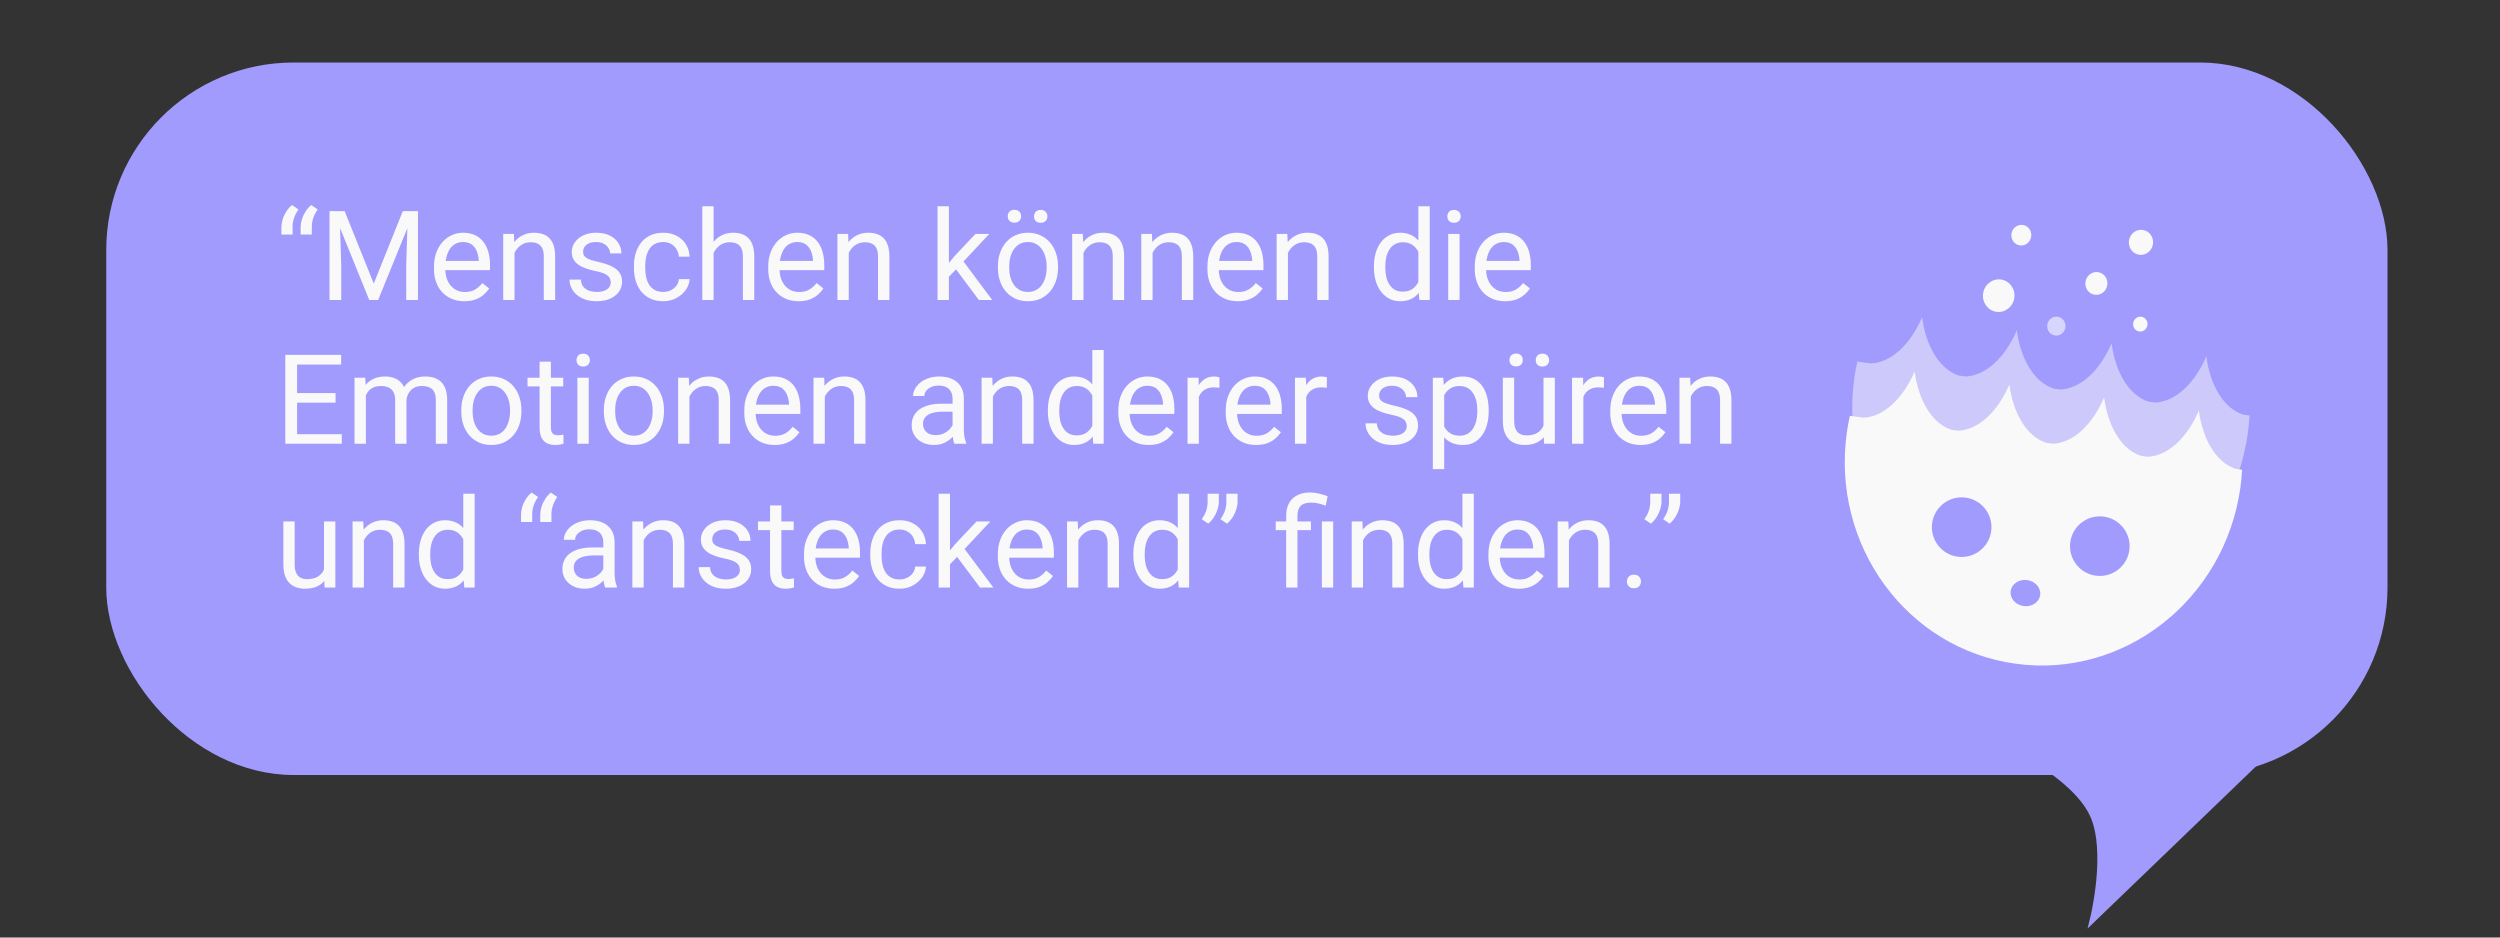 <svg width="400" height="150" viewBox="0 0 400 150" fill="none" xmlns="http://www.w3.org/2000/svg">
<rect x="0" y="0" width="400" height="150" fill="#333333" stroke="none"/>
<rect x="17" y="10" width="365" height="114" rx="30" fill="#A29BFE"/>
<path d="M45.025 37.522V36.34C45.025 35.943 45.09 35.529 45.221 35.1C45.357 34.663 45.553 34.247 45.807 33.85C46.06 33.446 46.367 33.098 46.725 32.805L47.75 33.518C47.45 33.947 47.219 34.39 47.057 34.846C46.894 35.295 46.812 35.783 46.812 36.31V37.522H45.025ZM48.102 37.522V36.34C48.102 35.943 48.167 35.529 48.297 35.1C48.434 34.663 48.629 34.247 48.883 33.85C49.137 33.446 49.443 33.098 49.801 32.805L50.826 33.518C50.527 33.947 50.296 34.39 50.133 34.846C49.97 35.295 49.889 35.783 49.889 36.31V37.522H48.102ZM53.316 33.781H55.143L59.801 45.373L64.449 33.781H66.285L60.504 48H59.078L53.316 33.781ZM52.721 33.781H54.332L54.596 42.453V48H52.721V33.781ZM65.26 33.781H66.871V48H64.996V42.453L65.26 33.781ZM74.293 48.195C73.557 48.195 72.89 48.072 72.291 47.824C71.699 47.57 71.188 47.215 70.758 46.76C70.335 46.304 70.009 45.764 69.781 45.139C69.553 44.514 69.439 43.83 69.439 43.088V42.678C69.439 41.818 69.566 41.053 69.82 40.383C70.074 39.706 70.419 39.133 70.856 38.664C71.292 38.195 71.787 37.84 72.34 37.6C72.893 37.359 73.466 37.238 74.059 37.238C74.814 37.238 75.465 37.368 76.012 37.629C76.565 37.889 77.018 38.254 77.369 38.723C77.721 39.185 77.981 39.732 78.15 40.363C78.32 40.988 78.404 41.672 78.404 42.414V43.225H70.514V41.75H76.598V41.613C76.572 41.145 76.474 40.689 76.305 40.246C76.142 39.803 75.882 39.439 75.523 39.152C75.165 38.866 74.677 38.723 74.059 38.723C73.648 38.723 73.271 38.81 72.926 38.986C72.581 39.156 72.284 39.41 72.037 39.748C71.79 40.087 71.598 40.5 71.461 40.988C71.324 41.477 71.256 42.04 71.256 42.678V43.088C71.256 43.589 71.324 44.061 71.461 44.504C71.604 44.94 71.809 45.324 72.076 45.656C72.35 45.988 72.678 46.249 73.062 46.438C73.453 46.626 73.896 46.721 74.391 46.721C75.029 46.721 75.569 46.59 76.012 46.33C76.454 46.07 76.842 45.721 77.174 45.285L78.268 46.154C78.04 46.499 77.75 46.828 77.398 47.141C77.047 47.453 76.614 47.707 76.1 47.902C75.592 48.098 74.99 48.195 74.293 48.195ZM82.32 39.69V48H80.514V37.434H82.223L82.32 39.69ZM81.891 42.316L81.139 42.287C81.145 41.565 81.253 40.897 81.461 40.285C81.669 39.667 81.962 39.13 82.34 38.674C82.717 38.218 83.167 37.867 83.688 37.619C84.215 37.365 84.797 37.238 85.436 37.238C85.956 37.238 86.425 37.31 86.842 37.453C87.258 37.59 87.613 37.811 87.906 38.117C88.206 38.423 88.434 38.82 88.59 39.309C88.746 39.79 88.824 40.38 88.824 41.076V48H87.008V41.057C87.008 40.503 86.926 40.06 86.764 39.728C86.601 39.39 86.363 39.146 86.051 38.996C85.738 38.84 85.354 38.762 84.898 38.762C84.449 38.762 84.039 38.856 83.668 39.045C83.303 39.234 82.988 39.494 82.721 39.826C82.46 40.158 82.255 40.539 82.106 40.969C81.962 41.392 81.891 41.841 81.891 42.316ZM97.721 45.197C97.721 44.937 97.662 44.696 97.545 44.475C97.434 44.247 97.203 44.042 96.852 43.859C96.507 43.671 95.986 43.508 95.289 43.371C94.703 43.247 94.172 43.101 93.697 42.932C93.228 42.762 92.828 42.557 92.496 42.316C92.171 42.075 91.92 41.792 91.744 41.467C91.568 41.141 91.481 40.76 91.481 40.324C91.481 39.908 91.572 39.514 91.754 39.143C91.943 38.772 92.206 38.443 92.545 38.156C92.89 37.87 93.303 37.645 93.785 37.482C94.267 37.32 94.804 37.238 95.397 37.238C96.243 37.238 96.966 37.388 97.564 37.688C98.163 37.987 98.622 38.387 98.941 38.889C99.26 39.383 99.42 39.934 99.42 40.539H97.613C97.613 40.246 97.525 39.963 97.35 39.69C97.18 39.41 96.93 39.178 96.598 38.996C96.272 38.814 95.872 38.723 95.397 38.723C94.895 38.723 94.488 38.801 94.176 38.957C93.87 39.107 93.645 39.299 93.502 39.533C93.365 39.768 93.297 40.015 93.297 40.275C93.297 40.471 93.329 40.647 93.394 40.803C93.466 40.953 93.59 41.092 93.766 41.223C93.941 41.346 94.189 41.464 94.508 41.574C94.827 41.685 95.234 41.796 95.728 41.906C96.594 42.102 97.307 42.336 97.867 42.609C98.427 42.883 98.844 43.218 99.117 43.615C99.391 44.012 99.527 44.494 99.527 45.06C99.527 45.523 99.43 45.946 99.234 46.33C99.046 46.714 98.769 47.046 98.404 47.326C98.046 47.6 97.617 47.815 97.115 47.971C96.62 48.12 96.064 48.195 95.445 48.195C94.514 48.195 93.727 48.029 93.082 47.697C92.438 47.365 91.949 46.935 91.617 46.408C91.285 45.881 91.119 45.324 91.119 44.738H92.936C92.962 45.233 93.105 45.627 93.365 45.92C93.626 46.206 93.945 46.411 94.322 46.535C94.7 46.652 95.074 46.711 95.445 46.711C95.94 46.711 96.353 46.646 96.686 46.516C97.024 46.385 97.281 46.206 97.457 45.978C97.633 45.751 97.721 45.49 97.721 45.197ZM106.129 46.711C106.559 46.711 106.956 46.623 107.32 46.447C107.685 46.272 107.984 46.031 108.219 45.725C108.453 45.412 108.587 45.057 108.619 44.66H110.338C110.305 45.285 110.094 45.868 109.703 46.408C109.319 46.942 108.814 47.375 108.189 47.707C107.564 48.033 106.878 48.195 106.129 48.195C105.335 48.195 104.641 48.055 104.049 47.775C103.463 47.495 102.975 47.111 102.584 46.623C102.2 46.135 101.91 45.575 101.715 44.943C101.526 44.305 101.432 43.632 101.432 42.922V42.512C101.432 41.802 101.526 41.132 101.715 40.5C101.91 39.862 102.2 39.299 102.584 38.81C102.975 38.322 103.463 37.938 104.049 37.658C104.641 37.378 105.335 37.238 106.129 37.238C106.956 37.238 107.678 37.408 108.297 37.746C108.915 38.078 109.4 38.534 109.752 39.113C110.11 39.686 110.305 40.337 110.338 41.066H108.619C108.587 40.63 108.463 40.236 108.248 39.885C108.04 39.533 107.753 39.253 107.389 39.045C107.031 38.83 106.611 38.723 106.129 38.723C105.576 38.723 105.11 38.833 104.732 39.055C104.361 39.27 104.065 39.562 103.844 39.934C103.629 40.298 103.473 40.705 103.375 41.154C103.284 41.597 103.238 42.05 103.238 42.512V42.922C103.238 43.384 103.284 43.84 103.375 44.289C103.466 44.738 103.619 45.145 103.834 45.51C104.055 45.874 104.352 46.167 104.723 46.389C105.1 46.603 105.569 46.711 106.129 46.711ZM114.176 33V48H112.369V33H114.176ZM113.746 42.316L112.994 42.287C113.001 41.565 113.108 40.897 113.316 40.285C113.525 39.667 113.818 39.13 114.195 38.674C114.573 38.218 115.022 37.867 115.543 37.619C116.07 37.365 116.653 37.238 117.291 37.238C117.812 37.238 118.281 37.31 118.697 37.453C119.114 37.59 119.469 37.811 119.762 38.117C120.061 38.423 120.289 38.82 120.445 39.309C120.602 39.79 120.68 40.38 120.68 41.076V48H118.863V41.057C118.863 40.503 118.782 40.06 118.619 39.728C118.456 39.39 118.219 39.146 117.906 38.996C117.594 38.84 117.21 38.762 116.754 38.762C116.305 38.762 115.895 38.856 115.523 39.045C115.159 39.234 114.843 39.494 114.576 39.826C114.316 40.158 114.111 40.539 113.961 40.969C113.818 41.392 113.746 41.841 113.746 42.316ZM127.77 48.195C127.034 48.195 126.367 48.072 125.768 47.824C125.175 47.57 124.664 47.215 124.234 46.76C123.811 46.304 123.486 45.764 123.258 45.139C123.03 44.514 122.916 43.83 122.916 43.088V42.678C122.916 41.818 123.043 41.053 123.297 40.383C123.551 39.706 123.896 39.133 124.332 38.664C124.768 38.195 125.263 37.84 125.816 37.6C126.37 37.359 126.943 37.238 127.535 37.238C128.29 37.238 128.941 37.368 129.488 37.629C130.042 37.889 130.494 38.254 130.846 38.723C131.197 39.185 131.458 39.732 131.627 40.363C131.796 40.988 131.881 41.672 131.881 42.414V43.225H123.99V41.75H130.074V41.613C130.048 41.145 129.951 40.689 129.781 40.246C129.618 39.803 129.358 39.439 129 39.152C128.642 38.866 128.154 38.723 127.535 38.723C127.125 38.723 126.747 38.81 126.402 38.986C126.057 39.156 125.761 39.41 125.514 39.748C125.266 40.087 125.074 40.5 124.938 40.988C124.801 41.477 124.732 42.04 124.732 42.678V43.088C124.732 43.589 124.801 44.061 124.938 44.504C125.081 44.94 125.286 45.324 125.553 45.656C125.826 45.988 126.155 46.249 126.539 46.438C126.93 46.626 127.372 46.721 127.867 46.721C128.505 46.721 129.046 46.59 129.488 46.33C129.931 46.07 130.318 45.721 130.65 45.285L131.744 46.154C131.516 46.499 131.227 46.828 130.875 47.141C130.523 47.453 130.09 47.707 129.576 47.902C129.068 48.098 128.466 48.195 127.77 48.195ZM135.797 39.69V48H133.99V37.434H135.699L135.797 39.69ZM135.367 42.316L134.615 42.287C134.622 41.565 134.729 40.897 134.938 40.285C135.146 39.667 135.439 39.13 135.816 38.674C136.194 38.218 136.643 37.867 137.164 37.619C137.691 37.365 138.274 37.238 138.912 37.238C139.433 37.238 139.902 37.31 140.318 37.453C140.735 37.59 141.09 37.811 141.383 38.117C141.682 38.423 141.91 38.82 142.066 39.309C142.223 39.79 142.301 40.38 142.301 41.076V48H140.484V41.057C140.484 40.503 140.403 40.06 140.24 39.728C140.077 39.39 139.84 39.146 139.527 38.996C139.215 38.84 138.831 38.762 138.375 38.762C137.926 38.762 137.516 38.856 137.145 39.045C136.78 39.234 136.464 39.494 136.197 39.826C135.937 40.158 135.732 40.539 135.582 40.969C135.439 41.392 135.367 41.841 135.367 42.316ZM151.822 33V48H150.006V33H151.822ZM158.277 37.434L153.668 42.365L151.09 45.041L150.943 43.117L152.789 40.91L156.07 37.434H158.277ZM156.627 48L152.857 42.961L153.795 41.35L158.756 48H156.627ZM159.664 42.834V42.609C159.664 41.848 159.775 41.141 159.996 40.49C160.217 39.833 160.536 39.263 160.953 38.781C161.37 38.293 161.874 37.915 162.467 37.648C163.059 37.375 163.723 37.238 164.459 37.238C165.201 37.238 165.868 37.375 166.461 37.648C167.06 37.915 167.568 38.293 167.984 38.781C168.408 39.263 168.73 39.833 168.951 40.49C169.173 41.141 169.283 41.848 169.283 42.609V42.834C169.283 43.596 169.173 44.302 168.951 44.953C168.73 45.604 168.408 46.174 167.984 46.662C167.568 47.144 167.063 47.522 166.471 47.795C165.885 48.062 165.221 48.195 164.479 48.195C163.736 48.195 163.069 48.062 162.477 47.795C161.884 47.522 161.376 47.144 160.953 46.662C160.536 46.174 160.217 45.604 159.996 44.953C159.775 44.302 159.664 43.596 159.664 42.834ZM161.471 42.609V42.834C161.471 43.361 161.533 43.859 161.656 44.328C161.78 44.79 161.965 45.2 162.213 45.559C162.467 45.917 162.783 46.2 163.16 46.408C163.538 46.61 163.977 46.711 164.479 46.711C164.973 46.711 165.406 46.61 165.777 46.408C166.155 46.2 166.467 45.917 166.715 45.559C166.962 45.2 167.148 44.79 167.271 44.328C167.402 43.859 167.467 43.361 167.467 42.834V42.609C167.467 42.089 167.402 41.597 167.271 41.135C167.148 40.666 166.959 40.253 166.705 39.895C166.458 39.53 166.145 39.243 165.768 39.035C165.396 38.827 164.96 38.723 164.459 38.723C163.964 38.723 163.528 38.827 163.15 39.035C162.779 39.243 162.467 39.53 162.213 39.895C161.965 40.253 161.78 40.666 161.656 41.135C161.533 41.597 161.471 42.089 161.471 42.609ZM161.236 34.611C161.236 34.318 161.327 34.071 161.51 33.869C161.692 33.667 161.956 33.566 162.301 33.566C162.652 33.566 162.919 33.667 163.102 33.869C163.284 34.071 163.375 34.318 163.375 34.611C163.375 34.891 163.284 35.132 163.102 35.334C162.919 35.529 162.652 35.627 162.301 35.627C161.956 35.627 161.692 35.529 161.51 35.334C161.327 35.132 161.236 34.891 161.236 34.611ZM165.445 34.631C165.445 34.338 165.533 34.09 165.709 33.889C165.891 33.687 166.158 33.586 166.51 33.586C166.855 33.586 167.118 33.687 167.301 33.889C167.49 34.09 167.584 34.338 167.584 34.631C167.584 34.911 167.49 35.152 167.301 35.353C167.118 35.549 166.855 35.647 166.51 35.647C166.158 35.647 165.891 35.549 165.709 35.353C165.533 35.152 165.445 34.911 165.445 34.631ZM173.355 39.69V48H171.549V37.434H173.258L173.355 39.69ZM172.926 42.316L172.174 42.287C172.18 41.565 172.288 40.897 172.496 40.285C172.704 39.667 172.997 39.13 173.375 38.674C173.753 38.218 174.202 37.867 174.723 37.619C175.25 37.365 175.833 37.238 176.471 37.238C176.992 37.238 177.46 37.31 177.877 37.453C178.294 37.59 178.648 37.811 178.941 38.117C179.241 38.423 179.469 38.82 179.625 39.309C179.781 39.79 179.859 40.38 179.859 41.076V48H178.043V41.057C178.043 40.503 177.962 40.06 177.799 39.728C177.636 39.39 177.398 39.146 177.086 38.996C176.773 38.84 176.389 38.762 175.934 38.762C175.484 38.762 175.074 38.856 174.703 39.045C174.339 39.234 174.023 39.494 173.756 39.826C173.495 40.158 173.29 40.539 173.141 40.969C172.997 41.392 172.926 41.841 172.926 42.316ZM184.41 39.69V48H182.604V37.434H184.312L184.41 39.69ZM183.98 42.316L183.229 42.287C183.235 41.565 183.342 40.897 183.551 40.285C183.759 39.667 184.052 39.13 184.43 38.674C184.807 38.218 185.257 37.867 185.777 37.619C186.305 37.365 186.887 37.238 187.525 37.238C188.046 37.238 188.515 37.31 188.932 37.453C189.348 37.59 189.703 37.811 189.996 38.117C190.296 38.423 190.523 38.82 190.68 39.309C190.836 39.79 190.914 40.38 190.914 41.076V48H189.098V41.057C189.098 40.503 189.016 40.06 188.854 39.728C188.691 39.39 188.453 39.146 188.141 38.996C187.828 38.84 187.444 38.762 186.988 38.762C186.539 38.762 186.129 38.856 185.758 39.045C185.393 39.234 185.077 39.494 184.811 39.826C184.55 40.158 184.345 40.539 184.195 40.969C184.052 41.392 183.98 41.841 183.98 42.316ZM198.043 48.195C197.307 48.195 196.64 48.072 196.041 47.824C195.449 47.57 194.938 47.215 194.508 46.76C194.085 46.304 193.759 45.764 193.531 45.139C193.303 44.514 193.189 43.83 193.189 43.088V42.678C193.189 41.818 193.316 41.053 193.57 40.383C193.824 39.706 194.169 39.133 194.605 38.664C195.042 38.195 195.536 37.84 196.09 37.6C196.643 37.359 197.216 37.238 197.809 37.238C198.564 37.238 199.215 37.368 199.762 37.629C200.315 37.889 200.768 38.254 201.119 38.723C201.471 39.185 201.731 39.732 201.9 40.363C202.07 40.988 202.154 41.672 202.154 42.414V43.225H194.264V41.75H200.348V41.613C200.322 41.145 200.224 40.689 200.055 40.246C199.892 39.803 199.632 39.439 199.273 39.152C198.915 38.866 198.427 38.723 197.809 38.723C197.398 38.723 197.021 38.81 196.676 38.986C196.331 39.156 196.035 39.41 195.787 39.748C195.54 40.087 195.348 40.5 195.211 40.988C195.074 41.477 195.006 42.04 195.006 42.678V43.088C195.006 43.589 195.074 44.061 195.211 44.504C195.354 44.94 195.559 45.324 195.826 45.656C196.1 45.988 196.428 46.249 196.812 46.438C197.203 46.626 197.646 46.721 198.141 46.721C198.779 46.721 199.319 46.59 199.762 46.33C200.204 46.07 200.592 45.721 200.924 45.285L202.018 46.154C201.79 46.499 201.5 46.828 201.148 47.141C200.797 47.453 200.364 47.707 199.85 47.902C199.342 48.098 198.74 48.195 198.043 48.195ZM206.07 39.69V48H204.264V37.434H205.973L206.07 39.69ZM205.641 42.316L204.889 42.287C204.895 41.565 205.003 40.897 205.211 40.285C205.419 39.667 205.712 39.13 206.09 38.674C206.467 38.218 206.917 37.867 207.438 37.619C207.965 37.365 208.548 37.238 209.186 37.238C209.706 37.238 210.175 37.31 210.592 37.453C211.008 37.59 211.363 37.811 211.656 38.117C211.956 38.423 212.184 38.82 212.34 39.309C212.496 39.79 212.574 40.38 212.574 41.076V48H210.758V41.057C210.758 40.503 210.676 40.06 210.514 39.728C210.351 39.39 210.113 39.146 209.801 38.996C209.488 38.84 209.104 38.762 208.648 38.762C208.199 38.762 207.789 38.856 207.418 39.045C207.053 39.234 206.738 39.494 206.471 39.826C206.21 40.158 206.005 40.539 205.855 40.969C205.712 41.392 205.641 41.841 205.641 42.316ZM226.939 45.949V33H228.756V48H227.096L226.939 45.949ZM219.83 42.834V42.629C219.83 41.822 219.928 41.089 220.123 40.432C220.325 39.768 220.608 39.198 220.973 38.723C221.344 38.247 221.783 37.883 222.291 37.629C222.805 37.368 223.378 37.238 224.01 37.238C224.674 37.238 225.253 37.355 225.748 37.59C226.249 37.818 226.673 38.153 227.018 38.596C227.369 39.032 227.646 39.559 227.848 40.178C228.049 40.796 228.189 41.496 228.268 42.277V43.176C228.196 43.95 228.056 44.647 227.848 45.266C227.646 45.884 227.369 46.411 227.018 46.848C226.673 47.284 226.249 47.619 225.748 47.853C225.247 48.081 224.661 48.195 223.99 48.195C223.372 48.195 222.805 48.062 222.291 47.795C221.783 47.528 221.344 47.154 220.973 46.672C220.608 46.19 220.325 45.624 220.123 44.973C219.928 44.315 219.83 43.602 219.83 42.834ZM221.646 42.629V42.834C221.646 43.361 221.699 43.856 221.803 44.318C221.913 44.781 222.083 45.188 222.311 45.539C222.538 45.891 222.828 46.167 223.18 46.369C223.531 46.565 223.951 46.662 224.439 46.662C225.038 46.662 225.53 46.535 225.914 46.281C226.305 46.027 226.617 45.692 226.852 45.275C227.086 44.859 227.268 44.406 227.398 43.918V41.565C227.32 41.206 227.206 40.861 227.057 40.529C226.913 40.191 226.725 39.891 226.49 39.631C226.262 39.364 225.979 39.152 225.641 38.996C225.309 38.84 224.915 38.762 224.459 38.762C223.964 38.762 223.538 38.866 223.18 39.074C222.828 39.276 222.538 39.556 222.311 39.914C222.083 40.266 221.913 40.676 221.803 41.145C221.699 41.607 221.646 42.102 221.646 42.629ZM233.531 37.434V48H231.715V37.434H233.531ZM231.578 34.631C231.578 34.338 231.666 34.09 231.842 33.889C232.024 33.687 232.291 33.586 232.643 33.586C232.988 33.586 233.251 33.687 233.434 33.889C233.622 34.09 233.717 34.338 233.717 34.631C233.717 34.911 233.622 35.152 233.434 35.353C233.251 35.549 232.988 35.647 232.643 35.647C232.291 35.647 232.024 35.549 231.842 35.353C231.666 35.152 231.578 34.911 231.578 34.631ZM240.816 48.195C240.081 48.195 239.413 48.072 238.814 47.824C238.222 47.57 237.711 47.215 237.281 46.76C236.858 46.304 236.533 45.764 236.305 45.139C236.077 44.514 235.963 43.83 235.963 43.088V42.678C235.963 41.818 236.09 41.053 236.344 40.383C236.598 39.706 236.943 39.133 237.379 38.664C237.815 38.195 238.31 37.84 238.863 37.6C239.417 37.359 239.99 37.238 240.582 37.238C241.337 37.238 241.988 37.368 242.535 37.629C243.089 37.889 243.541 38.254 243.893 38.723C244.244 39.185 244.505 39.732 244.674 40.363C244.843 40.988 244.928 41.672 244.928 42.414V43.225H237.037V41.75H243.121V41.613C243.095 41.145 242.997 40.689 242.828 40.246C242.665 39.803 242.405 39.439 242.047 39.152C241.689 38.866 241.201 38.723 240.582 38.723C240.172 38.723 239.794 38.81 239.449 38.986C239.104 39.156 238.808 39.41 238.561 39.748C238.313 40.087 238.121 40.5 237.984 40.988C237.848 41.477 237.779 42.04 237.779 42.678V43.088C237.779 43.589 237.848 44.061 237.984 44.504C238.128 44.94 238.333 45.324 238.6 45.656C238.873 45.988 239.202 46.249 239.586 46.438C239.977 46.626 240.419 46.721 240.914 46.721C241.552 46.721 242.092 46.59 242.535 46.33C242.978 46.07 243.365 45.721 243.697 45.285L244.791 46.154C244.563 46.499 244.273 46.828 243.922 47.141C243.57 47.453 243.137 47.707 242.623 47.902C242.115 48.098 241.513 48.195 240.816 48.195ZM54.684 69.467V71H47.154V69.467H54.684ZM47.535 56.781V71H45.65V56.781H47.535ZM53.688 62.895V64.428H47.154V62.895H53.688ZM54.586 56.781V58.324H47.154V56.781H54.586ZM58.541 62.533V71H56.725V60.434H58.443L58.541 62.533ZM58.17 65.316L57.33 65.287C57.337 64.564 57.431 63.897 57.613 63.285C57.796 62.667 58.066 62.13 58.424 61.674C58.782 61.218 59.228 60.867 59.762 60.619C60.296 60.365 60.914 60.238 61.617 60.238C62.112 60.238 62.568 60.31 62.984 60.453C63.401 60.59 63.762 60.808 64.068 61.107C64.374 61.407 64.612 61.791 64.781 62.26C64.951 62.728 65.035 63.295 65.035 63.959V71H63.228V64.047C63.228 63.493 63.134 63.051 62.945 62.719C62.763 62.387 62.503 62.146 62.164 61.996C61.825 61.84 61.428 61.762 60.973 61.762C60.439 61.762 59.993 61.856 59.635 62.045C59.277 62.234 58.99 62.494 58.775 62.826C58.56 63.158 58.404 63.539 58.307 63.969C58.215 64.392 58.17 64.841 58.17 65.316ZM65.016 64.32L63.805 64.691C63.811 64.112 63.906 63.555 64.088 63.022C64.277 62.488 64.547 62.012 64.898 61.596C65.257 61.179 65.696 60.85 66.217 60.609C66.738 60.362 67.333 60.238 68.004 60.238C68.57 60.238 69.072 60.313 69.508 60.463C69.951 60.613 70.322 60.844 70.621 61.156C70.927 61.462 71.158 61.856 71.314 62.338C71.471 62.82 71.549 63.393 71.549 64.057V71H69.732V64.037C69.732 63.445 69.638 62.986 69.449 62.66C69.267 62.328 69.007 62.097 68.668 61.967C68.336 61.83 67.939 61.762 67.477 61.762C67.079 61.762 66.728 61.83 66.422 61.967C66.116 62.103 65.859 62.292 65.65 62.533C65.442 62.768 65.283 63.038 65.172 63.344C65.068 63.65 65.016 63.975 65.016 64.32ZM73.805 65.834V65.609C73.805 64.848 73.915 64.141 74.137 63.49C74.358 62.833 74.677 62.263 75.094 61.781C75.51 61.293 76.015 60.915 76.607 60.648C77.2 60.375 77.864 60.238 78.6 60.238C79.342 60.238 80.009 60.375 80.602 60.648C81.201 60.915 81.708 61.293 82.125 61.781C82.548 62.263 82.87 62.833 83.092 63.49C83.313 64.141 83.424 64.848 83.424 65.609V65.834C83.424 66.596 83.313 67.302 83.092 67.953C82.87 68.604 82.548 69.174 82.125 69.662C81.708 70.144 81.204 70.522 80.611 70.795C80.025 71.062 79.361 71.195 78.619 71.195C77.877 71.195 77.21 71.062 76.617 70.795C76.025 70.522 75.517 70.144 75.094 69.662C74.677 69.174 74.358 68.604 74.137 67.953C73.915 67.302 73.805 66.596 73.805 65.834ZM75.611 65.609V65.834C75.611 66.361 75.673 66.859 75.797 67.328C75.921 67.79 76.106 68.201 76.353 68.559C76.607 68.917 76.923 69.2 77.301 69.408C77.678 69.61 78.118 69.711 78.619 69.711C79.114 69.711 79.547 69.61 79.918 69.408C80.296 69.2 80.608 68.917 80.856 68.559C81.103 68.201 81.288 67.79 81.412 67.328C81.542 66.859 81.607 66.361 81.607 65.834V65.609C81.607 65.088 81.542 64.597 81.412 64.135C81.288 63.666 81.1 63.253 80.846 62.895C80.598 62.53 80.286 62.243 79.908 62.035C79.537 61.827 79.101 61.723 78.6 61.723C78.105 61.723 77.669 61.827 77.291 62.035C76.92 62.243 76.607 62.53 76.353 62.895C76.106 63.253 75.921 63.666 75.797 64.135C75.673 64.597 75.611 65.088 75.611 65.609ZM90.113 60.434V61.82H84.4V60.434H90.113ZM86.334 57.865H88.141V68.383C88.141 68.741 88.196 69.011 88.307 69.193C88.417 69.376 88.561 69.496 88.736 69.555C88.912 69.613 89.101 69.643 89.303 69.643C89.453 69.643 89.609 69.63 89.772 69.603C89.941 69.571 90.068 69.545 90.152 69.525L90.162 71C90.019 71.046 89.83 71.088 89.596 71.127C89.368 71.172 89.091 71.195 88.766 71.195C88.323 71.195 87.916 71.107 87.545 70.932C87.174 70.756 86.878 70.463 86.656 70.053C86.441 69.636 86.334 69.076 86.334 68.373V57.865ZM94.195 60.434V71H92.379V60.434H94.195ZM92.242 57.631C92.242 57.338 92.33 57.09 92.506 56.889C92.688 56.687 92.955 56.586 93.307 56.586C93.652 56.586 93.915 56.687 94.098 56.889C94.287 57.09 94.381 57.338 94.381 57.631C94.381 57.911 94.287 58.152 94.098 58.353C93.915 58.549 93.652 58.647 93.307 58.647C92.955 58.647 92.688 58.549 92.506 58.353C92.33 58.152 92.242 57.911 92.242 57.631ZM96.617 65.834V65.609C96.617 64.848 96.728 64.141 96.949 63.49C97.171 62.833 97.49 62.263 97.906 61.781C98.323 61.293 98.828 60.915 99.42 60.648C100.012 60.375 100.676 60.238 101.412 60.238C102.154 60.238 102.822 60.375 103.414 60.648C104.013 60.915 104.521 61.293 104.938 61.781C105.361 62.263 105.683 62.833 105.904 63.49C106.126 64.141 106.236 64.848 106.236 65.609V65.834C106.236 66.596 106.126 67.302 105.904 67.953C105.683 68.604 105.361 69.174 104.938 69.662C104.521 70.144 104.016 70.522 103.424 70.795C102.838 71.062 102.174 71.195 101.432 71.195C100.689 71.195 100.022 71.062 99.43 70.795C98.837 70.522 98.329 70.144 97.906 69.662C97.49 69.174 97.171 68.604 96.949 67.953C96.728 67.302 96.617 66.596 96.617 65.834ZM98.424 65.609V65.834C98.424 66.361 98.486 66.859 98.609 67.328C98.733 67.79 98.919 68.201 99.166 68.559C99.42 68.917 99.736 69.2 100.113 69.408C100.491 69.61 100.93 69.711 101.432 69.711C101.926 69.711 102.359 69.61 102.73 69.408C103.108 69.2 103.421 68.917 103.668 68.559C103.915 68.201 104.101 67.79 104.225 67.328C104.355 66.859 104.42 66.361 104.42 65.834V65.609C104.42 65.088 104.355 64.597 104.225 64.135C104.101 63.666 103.912 63.253 103.658 62.895C103.411 62.53 103.098 62.243 102.721 62.035C102.35 61.827 101.913 61.723 101.412 61.723C100.917 61.723 100.481 61.827 100.104 62.035C99.732 62.243 99.42 62.53 99.166 62.895C98.919 63.253 98.733 63.666 98.609 64.135C98.486 64.597 98.424 65.088 98.424 65.609ZM110.309 62.69V71H108.502V60.434H110.211L110.309 62.69ZM109.879 65.316L109.127 65.287C109.133 64.564 109.241 63.897 109.449 63.285C109.658 62.667 109.951 62.13 110.328 61.674C110.706 61.218 111.155 60.867 111.676 60.619C112.203 60.365 112.786 60.238 113.424 60.238C113.945 60.238 114.413 60.31 114.83 60.453C115.247 60.59 115.602 60.811 115.895 61.117C116.194 61.423 116.422 61.82 116.578 62.309C116.734 62.79 116.812 63.38 116.812 64.076V71H114.996V64.057C114.996 63.503 114.915 63.06 114.752 62.728C114.589 62.39 114.352 62.146 114.039 61.996C113.727 61.84 113.342 61.762 112.887 61.762C112.438 61.762 112.027 61.856 111.656 62.045C111.292 62.234 110.976 62.494 110.709 62.826C110.449 63.158 110.243 63.539 110.094 63.969C109.951 64.392 109.879 64.841 109.879 65.316ZM123.941 71.195C123.206 71.195 122.538 71.072 121.939 70.824C121.347 70.57 120.836 70.216 120.406 69.76C119.983 69.304 119.658 68.764 119.43 68.139C119.202 67.514 119.088 66.83 119.088 66.088V65.678C119.088 64.818 119.215 64.053 119.469 63.383C119.723 62.706 120.068 62.133 120.504 61.664C120.94 61.195 121.435 60.84 121.988 60.6C122.542 60.359 123.115 60.238 123.707 60.238C124.462 60.238 125.113 60.368 125.66 60.629C126.214 60.889 126.666 61.254 127.018 61.723C127.369 62.185 127.63 62.732 127.799 63.363C127.968 63.988 128.053 64.672 128.053 65.414V66.225H120.162V64.75H126.246V64.613C126.22 64.144 126.122 63.689 125.953 63.246C125.79 62.803 125.53 62.439 125.172 62.152C124.814 61.866 124.326 61.723 123.707 61.723C123.297 61.723 122.919 61.81 122.574 61.986C122.229 62.156 121.933 62.41 121.686 62.748C121.438 63.087 121.246 63.5 121.109 63.988C120.973 64.477 120.904 65.04 120.904 65.678V66.088C120.904 66.589 120.973 67.061 121.109 67.504C121.253 67.94 121.458 68.324 121.725 68.656C121.998 68.988 122.327 69.249 122.711 69.438C123.102 69.626 123.544 69.721 124.039 69.721C124.677 69.721 125.217 69.591 125.66 69.33C126.103 69.07 126.49 68.721 126.822 68.285L127.916 69.154C127.688 69.499 127.398 69.828 127.047 70.141C126.695 70.453 126.262 70.707 125.748 70.902C125.24 71.098 124.638 71.195 123.941 71.195ZM131.969 62.69V71H130.162V60.434H131.871L131.969 62.69ZM131.539 65.316L130.787 65.287C130.794 64.564 130.901 63.897 131.109 63.285C131.318 62.667 131.611 62.13 131.988 61.674C132.366 61.218 132.815 60.867 133.336 60.619C133.863 60.365 134.446 60.238 135.084 60.238C135.605 60.238 136.074 60.31 136.49 60.453C136.907 60.59 137.262 60.811 137.555 61.117C137.854 61.423 138.082 61.82 138.238 62.309C138.395 62.79 138.473 63.38 138.473 64.076V71H136.656V64.057C136.656 63.503 136.575 63.06 136.412 62.728C136.249 62.39 136.012 62.146 135.699 61.996C135.387 61.84 135.003 61.762 134.547 61.762C134.098 61.762 133.688 61.856 133.316 62.045C132.952 62.234 132.636 62.494 132.369 62.826C132.109 63.158 131.904 63.539 131.754 63.969C131.611 64.392 131.539 64.841 131.539 65.316ZM152.408 69.193V63.754C152.408 63.337 152.324 62.976 152.154 62.67C151.992 62.357 151.744 62.117 151.412 61.947C151.08 61.778 150.67 61.693 150.182 61.693C149.726 61.693 149.326 61.772 148.98 61.928C148.642 62.084 148.375 62.289 148.18 62.543C147.991 62.797 147.896 63.07 147.896 63.363H146.09C146.09 62.986 146.188 62.611 146.383 62.24C146.578 61.869 146.858 61.534 147.223 61.234C147.594 60.928 148.036 60.688 148.551 60.512C149.072 60.329 149.651 60.238 150.289 60.238C151.057 60.238 151.734 60.368 152.32 60.629C152.913 60.889 153.375 61.283 153.707 61.81C154.046 62.331 154.215 62.986 154.215 63.773V68.695C154.215 69.047 154.244 69.421 154.303 69.818C154.368 70.216 154.462 70.557 154.586 70.844V71H152.701C152.61 70.792 152.538 70.515 152.486 70.17C152.434 69.818 152.408 69.493 152.408 69.193ZM152.721 64.594L152.74 65.863H150.914C150.4 65.863 149.941 65.906 149.537 65.99C149.133 66.068 148.795 66.189 148.521 66.352C148.248 66.514 148.04 66.719 147.896 66.967C147.753 67.208 147.682 67.491 147.682 67.816C147.682 68.148 147.757 68.451 147.906 68.725C148.056 68.998 148.281 69.216 148.58 69.379C148.886 69.535 149.26 69.613 149.703 69.613C150.257 69.613 150.745 69.496 151.168 69.262C151.591 69.027 151.926 68.741 152.174 68.402C152.428 68.064 152.564 67.735 152.584 67.416L153.355 68.285C153.31 68.559 153.186 68.861 152.984 69.193C152.783 69.525 152.512 69.844 152.174 70.15C151.842 70.45 151.445 70.701 150.982 70.902C150.527 71.098 150.012 71.195 149.439 71.195C148.723 71.195 148.095 71.055 147.555 70.775C147.021 70.495 146.604 70.121 146.305 69.652C146.012 69.177 145.865 68.647 145.865 68.061C145.865 67.494 145.976 66.996 146.197 66.566C146.419 66.13 146.738 65.769 147.154 65.482C147.571 65.189 148.072 64.968 148.658 64.818C149.244 64.669 149.898 64.594 150.621 64.594H152.721ZM158.863 62.69V71H157.057V60.434H158.766L158.863 62.69ZM158.434 65.316L157.682 65.287C157.688 64.564 157.796 63.897 158.004 63.285C158.212 62.667 158.505 62.13 158.883 61.674C159.26 61.218 159.71 60.867 160.23 60.619C160.758 60.365 161.34 60.238 161.979 60.238C162.499 60.238 162.968 60.31 163.385 60.453C163.801 60.59 164.156 60.811 164.449 61.117C164.749 61.423 164.977 61.82 165.133 62.309C165.289 62.79 165.367 63.38 165.367 64.076V71H163.551V64.057C163.551 63.503 163.469 63.06 163.307 62.728C163.144 62.39 162.906 62.146 162.594 61.996C162.281 61.84 161.897 61.762 161.441 61.762C160.992 61.762 160.582 61.856 160.211 62.045C159.846 62.234 159.531 62.494 159.264 62.826C159.003 63.158 158.798 63.539 158.648 63.969C158.505 64.392 158.434 64.841 158.434 65.316ZM174.771 68.949V56H176.588V71H174.928L174.771 68.949ZM167.662 65.834V65.629C167.662 64.822 167.76 64.089 167.955 63.432C168.157 62.768 168.44 62.198 168.805 61.723C169.176 61.247 169.615 60.883 170.123 60.629C170.637 60.368 171.21 60.238 171.842 60.238C172.506 60.238 173.085 60.355 173.58 60.59C174.081 60.818 174.505 61.153 174.85 61.596C175.201 62.032 175.478 62.559 175.68 63.178C175.882 63.796 176.021 64.496 176.1 65.277V66.176C176.028 66.951 175.888 67.647 175.68 68.266C175.478 68.884 175.201 69.412 174.85 69.848C174.505 70.284 174.081 70.619 173.58 70.853C173.079 71.081 172.493 71.195 171.822 71.195C171.204 71.195 170.637 71.062 170.123 70.795C169.615 70.528 169.176 70.154 168.805 69.672C168.44 69.19 168.157 68.624 167.955 67.973C167.76 67.315 167.662 66.602 167.662 65.834ZM169.479 65.629V65.834C169.479 66.361 169.531 66.856 169.635 67.318C169.745 67.781 169.915 68.188 170.143 68.539C170.37 68.891 170.66 69.167 171.012 69.369C171.363 69.564 171.783 69.662 172.271 69.662C172.87 69.662 173.362 69.535 173.746 69.281C174.137 69.027 174.449 68.692 174.684 68.275C174.918 67.859 175.1 67.406 175.23 66.918V64.564C175.152 64.206 175.038 63.861 174.889 63.529C174.745 63.191 174.557 62.891 174.322 62.631C174.094 62.364 173.811 62.152 173.473 61.996C173.141 61.84 172.747 61.762 172.291 61.762C171.796 61.762 171.37 61.866 171.012 62.074C170.66 62.276 170.37 62.556 170.143 62.914C169.915 63.266 169.745 63.676 169.635 64.144C169.531 64.607 169.479 65.102 169.479 65.629ZM183.785 71.195C183.049 71.195 182.382 71.072 181.783 70.824C181.191 70.57 180.68 70.216 180.25 69.76C179.827 69.304 179.501 68.764 179.273 68.139C179.046 67.514 178.932 66.83 178.932 66.088V65.678C178.932 64.818 179.059 64.053 179.312 63.383C179.566 62.706 179.911 62.133 180.348 61.664C180.784 61.195 181.279 60.84 181.832 60.6C182.385 60.359 182.958 60.238 183.551 60.238C184.306 60.238 184.957 60.368 185.504 60.629C186.057 60.889 186.51 61.254 186.861 61.723C187.213 62.185 187.473 62.732 187.643 63.363C187.812 63.988 187.896 64.672 187.896 65.414V66.225H180.006V64.75H186.09V64.613C186.064 64.144 185.966 63.689 185.797 63.246C185.634 62.803 185.374 62.439 185.016 62.152C184.658 61.866 184.169 61.723 183.551 61.723C183.141 61.723 182.763 61.81 182.418 61.986C182.073 62.156 181.777 62.41 181.529 62.748C181.282 63.087 181.09 63.5 180.953 63.988C180.816 64.477 180.748 65.04 180.748 65.678V66.088C180.748 66.589 180.816 67.061 180.953 67.504C181.096 67.94 181.301 68.324 181.568 68.656C181.842 68.988 182.171 69.249 182.555 69.438C182.945 69.626 183.388 69.721 183.883 69.721C184.521 69.721 185.061 69.591 185.504 69.33C185.947 69.07 186.334 68.721 186.666 68.285L187.76 69.154C187.532 69.499 187.242 69.828 186.891 70.141C186.539 70.453 186.106 70.707 185.592 70.902C185.084 71.098 184.482 71.195 183.785 71.195ZM191.812 62.094V71H190.006V60.434H191.764L191.812 62.094ZM195.113 60.375L195.104 62.055C194.954 62.022 194.811 62.003 194.674 61.996C194.544 61.983 194.394 61.977 194.225 61.977C193.808 61.977 193.44 62.042 193.121 62.172C192.802 62.302 192.532 62.484 192.311 62.719C192.089 62.953 191.913 63.233 191.783 63.559C191.66 63.878 191.578 64.229 191.539 64.613L191.031 64.906C191.031 64.268 191.093 63.669 191.217 63.109C191.347 62.55 191.546 62.055 191.812 61.625C192.079 61.189 192.418 60.85 192.828 60.609C193.245 60.362 193.74 60.238 194.312 60.238C194.443 60.238 194.592 60.255 194.762 60.287C194.931 60.313 195.048 60.342 195.113 60.375ZM200.973 71.195C200.237 71.195 199.57 71.072 198.971 70.824C198.378 70.57 197.867 70.216 197.438 69.76C197.014 69.304 196.689 68.764 196.461 68.139C196.233 67.514 196.119 66.83 196.119 66.088V65.678C196.119 64.818 196.246 64.053 196.5 63.383C196.754 62.706 197.099 62.133 197.535 61.664C197.971 61.195 198.466 60.84 199.02 60.6C199.573 60.359 200.146 60.238 200.738 60.238C201.493 60.238 202.145 60.368 202.691 60.629C203.245 60.889 203.697 61.254 204.049 61.723C204.4 62.185 204.661 62.732 204.83 63.363C204.999 63.988 205.084 64.672 205.084 65.414V66.225H197.193V64.75H203.277V64.613C203.251 64.144 203.154 63.689 202.984 63.246C202.822 62.803 202.561 62.439 202.203 62.152C201.845 61.866 201.357 61.723 200.738 61.723C200.328 61.723 199.951 61.81 199.605 61.986C199.26 62.156 198.964 62.41 198.717 62.748C198.469 63.087 198.277 63.5 198.141 63.988C198.004 64.477 197.936 65.04 197.936 65.678V66.088C197.936 66.589 198.004 67.061 198.141 67.504C198.284 67.94 198.489 68.324 198.756 68.656C199.029 68.988 199.358 69.249 199.742 69.438C200.133 69.626 200.576 69.721 201.07 69.721C201.708 69.721 202.249 69.591 202.691 69.33C203.134 69.07 203.521 68.721 203.854 68.285L204.947 69.154C204.719 69.499 204.43 69.828 204.078 70.141C203.727 70.453 203.294 70.707 202.779 70.902C202.271 71.098 201.669 71.195 200.973 71.195ZM209 62.094V71H207.193V60.434H208.951L209 62.094ZM212.301 60.375L212.291 62.055C212.141 62.022 211.998 62.003 211.861 61.996C211.731 61.983 211.581 61.977 211.412 61.977C210.995 61.977 210.628 62.042 210.309 62.172C209.99 62.302 209.719 62.484 209.498 62.719C209.277 62.953 209.101 63.233 208.971 63.559C208.847 63.878 208.766 64.229 208.727 64.613L208.219 64.906C208.219 64.268 208.281 63.669 208.404 63.109C208.535 62.55 208.733 62.055 209 61.625C209.267 61.189 209.605 60.85 210.016 60.609C210.432 60.362 210.927 60.238 211.5 60.238C211.63 60.238 211.78 60.255 211.949 60.287C212.118 60.313 212.236 60.342 212.301 60.375ZM225.084 68.197C225.084 67.937 225.025 67.696 224.908 67.475C224.798 67.247 224.566 67.042 224.215 66.859C223.87 66.671 223.349 66.508 222.652 66.371C222.066 66.247 221.536 66.101 221.061 65.932C220.592 65.762 220.191 65.557 219.859 65.316C219.534 65.076 219.283 64.792 219.107 64.467C218.932 64.141 218.844 63.76 218.844 63.324C218.844 62.908 218.935 62.514 219.117 62.143C219.306 61.772 219.57 61.443 219.908 61.156C220.253 60.87 220.667 60.645 221.148 60.482C221.63 60.32 222.167 60.238 222.76 60.238C223.606 60.238 224.329 60.388 224.928 60.688C225.527 60.987 225.986 61.387 226.305 61.889C226.624 62.383 226.783 62.934 226.783 63.539H224.977C224.977 63.246 224.889 62.963 224.713 62.69C224.544 62.41 224.293 62.178 223.961 61.996C223.635 61.814 223.235 61.723 222.76 61.723C222.258 61.723 221.852 61.801 221.539 61.957C221.233 62.107 221.008 62.299 220.865 62.533C220.729 62.768 220.66 63.015 220.66 63.275C220.66 63.471 220.693 63.647 220.758 63.803C220.829 63.953 220.953 64.092 221.129 64.223C221.305 64.346 221.552 64.463 221.871 64.574C222.19 64.685 222.597 64.796 223.092 64.906C223.958 65.102 224.671 65.336 225.23 65.609C225.79 65.883 226.207 66.218 226.48 66.615C226.754 67.012 226.891 67.494 226.891 68.061C226.891 68.523 226.793 68.946 226.598 69.33C226.409 69.714 226.132 70.046 225.768 70.326C225.41 70.6 224.98 70.814 224.479 70.971C223.984 71.12 223.427 71.195 222.809 71.195C221.878 71.195 221.09 71.029 220.445 70.697C219.801 70.365 219.312 69.936 218.98 69.408C218.648 68.881 218.482 68.324 218.482 67.738H220.299C220.325 68.233 220.468 68.627 220.729 68.92C220.989 69.206 221.308 69.412 221.686 69.535C222.063 69.652 222.438 69.711 222.809 69.711C223.303 69.711 223.717 69.646 224.049 69.516C224.387 69.385 224.645 69.206 224.82 68.978C224.996 68.751 225.084 68.49 225.084 68.197ZM231.07 62.465V75.062H229.254V60.434H230.914L231.07 62.465ZM238.189 65.629V65.834C238.189 66.602 238.098 67.315 237.916 67.973C237.734 68.624 237.467 69.19 237.115 69.672C236.77 70.154 236.344 70.528 235.836 70.795C235.328 71.062 234.745 71.195 234.088 71.195C233.417 71.195 232.825 71.085 232.311 70.863C231.796 70.642 231.36 70.32 231.002 69.897C230.644 69.473 230.357 68.966 230.143 68.373C229.934 67.781 229.791 67.113 229.713 66.371V65.277C229.791 64.496 229.938 63.796 230.152 63.178C230.367 62.559 230.65 62.032 231.002 61.596C231.36 61.153 231.793 60.818 232.301 60.59C232.809 60.355 233.395 60.238 234.059 60.238C234.723 60.238 235.312 60.368 235.826 60.629C236.34 60.883 236.773 61.247 237.125 61.723C237.477 62.198 237.74 62.768 237.916 63.432C238.098 64.089 238.189 64.822 238.189 65.629ZM236.373 65.834V65.629C236.373 65.102 236.318 64.607 236.207 64.144C236.096 63.676 235.924 63.266 235.689 62.914C235.462 62.556 235.169 62.276 234.811 62.074C234.452 61.866 234.026 61.762 233.531 61.762C233.076 61.762 232.678 61.84 232.34 61.996C232.008 62.152 231.725 62.364 231.49 62.631C231.256 62.891 231.064 63.191 230.914 63.529C230.771 63.861 230.663 64.206 230.592 64.564V67.094C230.722 67.549 230.904 67.979 231.139 68.383C231.373 68.78 231.686 69.102 232.076 69.35C232.467 69.591 232.958 69.711 233.551 69.711C234.039 69.711 234.459 69.61 234.811 69.408C235.169 69.2 235.462 68.917 235.689 68.559C235.924 68.201 236.096 67.79 236.207 67.328C236.318 66.859 236.373 66.361 236.373 65.834ZM246.959 68.559V60.434H248.775V71H247.047L246.959 68.559ZM247.301 66.332L248.053 66.312C248.053 67.016 247.978 67.667 247.828 68.266C247.685 68.858 247.451 69.372 247.125 69.809C246.799 70.245 246.373 70.587 245.846 70.834C245.318 71.075 244.677 71.195 243.922 71.195C243.408 71.195 242.936 71.12 242.506 70.971C242.083 70.821 241.718 70.59 241.412 70.277C241.106 69.965 240.868 69.558 240.699 69.057C240.536 68.555 240.455 67.953 240.455 67.25V60.434H242.262V67.269C242.262 67.745 242.314 68.139 242.418 68.451C242.529 68.757 242.675 69.001 242.857 69.184C243.046 69.359 243.255 69.483 243.482 69.555C243.717 69.626 243.958 69.662 244.205 69.662C244.973 69.662 245.582 69.516 246.031 69.223C246.48 68.923 246.803 68.523 246.998 68.022C247.2 67.514 247.301 66.951 247.301 66.332ZM241.51 57.611C241.51 57.318 241.601 57.071 241.783 56.869C241.965 56.667 242.229 56.566 242.574 56.566C242.926 56.566 243.193 56.667 243.375 56.869C243.557 57.071 243.648 57.318 243.648 57.611C243.648 57.891 243.557 58.132 243.375 58.334C243.193 58.529 242.926 58.627 242.574 58.627C242.229 58.627 241.965 58.529 241.783 58.334C241.601 58.132 241.51 57.891 241.51 57.611ZM245.719 57.631C245.719 57.338 245.807 57.09 245.982 56.889C246.165 56.687 246.432 56.586 246.783 56.586C247.128 56.586 247.392 56.687 247.574 56.889C247.763 57.09 247.857 57.338 247.857 57.631C247.857 57.911 247.763 58.152 247.574 58.353C247.392 58.549 247.128 58.647 246.783 58.647C246.432 58.647 246.165 58.549 245.982 58.353C245.807 58.152 245.719 57.911 245.719 57.631ZM253.336 62.094V71H251.529V60.434H253.287L253.336 62.094ZM256.637 60.375L256.627 62.055C256.477 62.022 256.334 62.003 256.197 61.996C256.067 61.983 255.917 61.977 255.748 61.977C255.331 61.977 254.964 62.042 254.645 62.172C254.326 62.302 254.055 62.484 253.834 62.719C253.613 62.953 253.437 63.233 253.307 63.559C253.183 63.878 253.102 64.229 253.062 64.613L252.555 64.906C252.555 64.268 252.617 63.669 252.74 63.109C252.87 62.55 253.069 62.055 253.336 61.625C253.603 61.189 253.941 60.85 254.352 60.609C254.768 60.362 255.263 60.238 255.836 60.238C255.966 60.238 256.116 60.255 256.285 60.287C256.454 60.313 256.572 60.342 256.637 60.375ZM262.496 71.195C261.76 71.195 261.093 71.072 260.494 70.824C259.902 70.57 259.391 70.216 258.961 69.76C258.538 69.304 258.212 68.764 257.984 68.139C257.757 67.514 257.643 66.83 257.643 66.088V65.678C257.643 64.818 257.77 64.053 258.023 63.383C258.277 62.706 258.622 62.133 259.059 61.664C259.495 61.195 259.99 60.84 260.543 60.6C261.096 60.359 261.669 60.238 262.262 60.238C263.017 60.238 263.668 60.368 264.215 60.629C264.768 60.889 265.221 61.254 265.572 61.723C265.924 62.185 266.184 62.732 266.354 63.363C266.523 63.988 266.607 64.672 266.607 65.414V66.225H258.717V64.75H264.801V64.613C264.775 64.144 264.677 63.689 264.508 63.246C264.345 62.803 264.085 62.439 263.727 62.152C263.368 61.866 262.88 61.723 262.262 61.723C261.852 61.723 261.474 61.81 261.129 61.986C260.784 62.156 260.488 62.41 260.24 62.748C259.993 63.087 259.801 63.5 259.664 63.988C259.527 64.477 259.459 65.04 259.459 65.678V66.088C259.459 66.589 259.527 67.061 259.664 67.504C259.807 67.94 260.012 68.324 260.279 68.656C260.553 68.988 260.882 69.249 261.266 69.438C261.656 69.626 262.099 69.721 262.594 69.721C263.232 69.721 263.772 69.591 264.215 69.33C264.658 69.07 265.045 68.721 265.377 68.285L266.471 69.154C266.243 69.499 265.953 69.828 265.602 70.141C265.25 70.453 264.817 70.707 264.303 70.902C263.795 71.098 263.193 71.195 262.496 71.195ZM270.523 62.69V71H268.717V60.434H270.426L270.523 62.69ZM270.094 65.316L269.342 65.287C269.348 64.564 269.456 63.897 269.664 63.285C269.872 62.667 270.165 62.13 270.543 61.674C270.921 61.218 271.37 60.867 271.891 60.619C272.418 60.365 273.001 60.238 273.639 60.238C274.16 60.238 274.628 60.31 275.045 60.453C275.462 60.59 275.816 60.811 276.109 61.117C276.409 61.423 276.637 61.82 276.793 62.309C276.949 62.79 277.027 63.38 277.027 64.076V71H275.211V64.057C275.211 63.503 275.13 63.06 274.967 62.728C274.804 62.39 274.566 62.146 274.254 61.996C273.941 61.84 273.557 61.762 273.102 61.762C272.652 61.762 272.242 61.856 271.871 62.045C271.507 62.234 271.191 62.494 270.924 62.826C270.663 63.158 270.458 63.539 270.309 63.969C270.165 64.392 270.094 64.841 270.094 65.316ZM51.842 91.559V83.434H53.658V94H51.93L51.842 91.559ZM52.184 89.332L52.935 89.312C52.935 90.016 52.861 90.667 52.711 91.266C52.568 91.858 52.333 92.372 52.008 92.809C51.682 93.245 51.256 93.587 50.728 93.834C50.201 94.075 49.56 94.195 48.805 94.195C48.29 94.195 47.818 94.12 47.389 93.971C46.965 93.821 46.601 93.59 46.295 93.277C45.989 92.965 45.751 92.558 45.582 92.057C45.419 91.555 45.338 90.953 45.338 90.25V83.434H47.145V90.269C47.145 90.745 47.197 91.139 47.301 91.451C47.411 91.757 47.558 92.001 47.74 92.184C47.929 92.359 48.137 92.483 48.365 92.555C48.6 92.626 48.84 92.662 49.088 92.662C49.856 92.662 50.465 92.516 50.914 92.223C51.363 91.923 51.685 91.523 51.881 91.022C52.083 90.514 52.184 89.951 52.184 89.332ZM58.219 85.689V94H56.412V83.434H58.121L58.219 85.689ZM57.789 88.316L57.037 88.287C57.044 87.564 57.151 86.897 57.359 86.285C57.568 85.667 57.861 85.13 58.238 84.674C58.616 84.218 59.065 83.867 59.586 83.619C60.113 83.365 60.696 83.238 61.334 83.238C61.855 83.238 62.324 83.31 62.74 83.453C63.157 83.59 63.512 83.811 63.805 84.117C64.104 84.423 64.332 84.82 64.488 85.309C64.644 85.79 64.723 86.38 64.723 87.076V94H62.906V87.057C62.906 86.503 62.825 86.061 62.662 85.728C62.499 85.39 62.262 85.146 61.949 84.996C61.637 84.84 61.253 84.762 60.797 84.762C60.348 84.762 59.938 84.856 59.566 85.045C59.202 85.234 58.886 85.494 58.619 85.826C58.359 86.158 58.154 86.539 58.004 86.969C57.861 87.392 57.789 87.841 57.789 88.316ZM74.127 91.949V79H75.943V94H74.283L74.127 91.949ZM67.018 88.834V88.629C67.018 87.822 67.115 87.089 67.311 86.432C67.512 85.768 67.796 85.198 68.16 84.723C68.531 84.247 68.971 83.883 69.478 83.629C69.993 83.368 70.566 83.238 71.197 83.238C71.861 83.238 72.441 83.356 72.936 83.59C73.437 83.818 73.86 84.153 74.205 84.596C74.557 85.032 74.833 85.559 75.035 86.178C75.237 86.796 75.377 87.496 75.455 88.277V89.176C75.383 89.951 75.243 90.647 75.035 91.266C74.833 91.884 74.557 92.412 74.205 92.848C73.86 93.284 73.437 93.619 72.936 93.853C72.434 94.081 71.848 94.195 71.178 94.195C70.559 94.195 69.993 94.062 69.478 93.795C68.971 93.528 68.531 93.154 68.16 92.672C67.796 92.19 67.512 91.624 67.311 90.973C67.115 90.315 67.018 89.602 67.018 88.834ZM68.834 88.629V88.834C68.834 89.361 68.886 89.856 68.99 90.318C69.101 90.781 69.27 91.188 69.498 91.539C69.726 91.891 70.016 92.167 70.367 92.369C70.719 92.564 71.139 92.662 71.627 92.662C72.226 92.662 72.717 92.535 73.102 92.281C73.492 92.027 73.805 91.692 74.039 91.275C74.273 90.859 74.456 90.406 74.586 89.918V87.564C74.508 87.206 74.394 86.861 74.244 86.529C74.101 86.191 73.912 85.891 73.678 85.631C73.45 85.364 73.167 85.152 72.828 84.996C72.496 84.84 72.102 84.762 71.647 84.762C71.152 84.762 70.725 84.866 70.367 85.074C70.016 85.276 69.726 85.556 69.498 85.914C69.27 86.266 69.101 86.676 68.99 87.144C68.886 87.607 68.834 88.102 68.834 88.629ZM83.365 83.522V82.34C83.365 81.943 83.43 81.529 83.561 81.1C83.697 80.663 83.893 80.247 84.147 79.85C84.4 79.446 84.706 79.098 85.064 78.805L86.09 79.518C85.79 79.947 85.559 80.39 85.397 80.846C85.234 81.295 85.152 81.783 85.152 82.311V83.522H83.365ZM86.441 83.522V82.34C86.441 81.943 86.507 81.529 86.637 81.1C86.773 80.663 86.969 80.247 87.223 79.85C87.477 79.446 87.783 79.098 88.141 78.805L89.166 79.518C88.867 79.947 88.635 80.39 88.473 80.846C88.31 81.295 88.228 81.783 88.228 82.311V83.522H86.441ZM96.529 92.193V86.754C96.529 86.337 96.445 85.976 96.275 85.67C96.113 85.357 95.865 85.117 95.533 84.947C95.201 84.778 94.791 84.693 94.303 84.693C93.847 84.693 93.447 84.772 93.102 84.928C92.763 85.084 92.496 85.289 92.301 85.543C92.112 85.797 92.018 86.07 92.018 86.363H90.211C90.211 85.986 90.309 85.611 90.504 85.24C90.699 84.869 90.979 84.534 91.344 84.234C91.715 83.928 92.158 83.688 92.672 83.512C93.193 83.329 93.772 83.238 94.41 83.238C95.178 83.238 95.856 83.368 96.441 83.629C97.034 83.889 97.496 84.283 97.828 84.811C98.167 85.331 98.336 85.986 98.336 86.773V91.695C98.336 92.047 98.365 92.421 98.424 92.818C98.489 93.216 98.583 93.557 98.707 93.844V94H96.822C96.731 93.792 96.659 93.515 96.607 93.17C96.555 92.818 96.529 92.493 96.529 92.193ZM96.842 87.594L96.861 88.863H95.035C94.521 88.863 94.062 88.906 93.658 88.99C93.255 89.068 92.916 89.189 92.643 89.352C92.369 89.514 92.161 89.719 92.018 89.967C91.874 90.208 91.803 90.491 91.803 90.816C91.803 91.148 91.878 91.451 92.027 91.725C92.177 91.998 92.402 92.216 92.701 92.379C93.007 92.535 93.382 92.613 93.824 92.613C94.378 92.613 94.866 92.496 95.289 92.262C95.712 92.027 96.047 91.741 96.295 91.402C96.549 91.064 96.686 90.735 96.705 90.416L97.477 91.285C97.431 91.559 97.307 91.861 97.106 92.193C96.904 92.525 96.633 92.844 96.295 93.15C95.963 93.45 95.566 93.701 95.103 93.902C94.648 94.098 94.133 94.195 93.561 94.195C92.844 94.195 92.216 94.055 91.676 93.775C91.142 93.495 90.725 93.121 90.426 92.652C90.133 92.177 89.986 91.647 89.986 91.061C89.986 90.494 90.097 89.996 90.318 89.566C90.54 89.13 90.859 88.769 91.275 88.482C91.692 88.189 92.193 87.968 92.779 87.818C93.365 87.669 94.019 87.594 94.742 87.594H96.842ZM102.984 85.689V94H101.178V83.434H102.887L102.984 85.689ZM102.555 88.316L101.803 88.287C101.809 87.564 101.917 86.897 102.125 86.285C102.333 85.667 102.626 85.13 103.004 84.674C103.382 84.218 103.831 83.867 104.352 83.619C104.879 83.365 105.462 83.238 106.1 83.238C106.62 83.238 107.089 83.31 107.506 83.453C107.923 83.59 108.277 83.811 108.57 84.117C108.87 84.423 109.098 84.82 109.254 85.309C109.41 85.79 109.488 86.38 109.488 87.076V94H107.672V87.057C107.672 86.503 107.59 86.061 107.428 85.728C107.265 85.39 107.027 85.146 106.715 84.996C106.402 84.84 106.018 84.762 105.562 84.762C105.113 84.762 104.703 84.856 104.332 85.045C103.967 85.234 103.652 85.494 103.385 85.826C103.124 86.158 102.919 86.539 102.77 86.969C102.626 87.392 102.555 87.841 102.555 88.316ZM118.385 91.197C118.385 90.937 118.326 90.696 118.209 90.475C118.098 90.247 117.867 90.042 117.516 89.859C117.171 89.671 116.65 89.508 115.953 89.371C115.367 89.247 114.837 89.101 114.361 88.932C113.893 88.762 113.492 88.557 113.16 88.316C112.835 88.076 112.584 87.792 112.408 87.467C112.232 87.141 112.145 86.76 112.145 86.324C112.145 85.908 112.236 85.514 112.418 85.143C112.607 84.772 112.87 84.443 113.209 84.156C113.554 83.87 113.967 83.645 114.449 83.482C114.931 83.32 115.468 83.238 116.061 83.238C116.907 83.238 117.63 83.388 118.229 83.688C118.827 83.987 119.286 84.387 119.605 84.889C119.924 85.383 120.084 85.934 120.084 86.539H118.277C118.277 86.246 118.189 85.963 118.014 85.689C117.844 85.409 117.594 85.178 117.262 84.996C116.936 84.814 116.536 84.723 116.061 84.723C115.559 84.723 115.152 84.801 114.84 84.957C114.534 85.107 114.309 85.299 114.166 85.533C114.029 85.768 113.961 86.015 113.961 86.275C113.961 86.471 113.993 86.647 114.059 86.803C114.13 86.953 114.254 87.092 114.43 87.223C114.605 87.346 114.853 87.463 115.172 87.574C115.491 87.685 115.898 87.796 116.393 87.906C117.258 88.102 117.971 88.336 118.531 88.609C119.091 88.883 119.508 89.218 119.781 89.615C120.055 90.012 120.191 90.494 120.191 91.061C120.191 91.523 120.094 91.946 119.898 92.33C119.71 92.714 119.433 93.046 119.068 93.326C118.71 93.6 118.281 93.814 117.779 93.971C117.285 94.12 116.728 94.195 116.109 94.195C115.178 94.195 114.391 94.029 113.746 93.697C113.102 93.365 112.613 92.936 112.281 92.408C111.949 91.881 111.783 91.324 111.783 90.738H113.6C113.626 91.233 113.769 91.627 114.029 91.92C114.29 92.206 114.609 92.412 114.986 92.535C115.364 92.652 115.738 92.711 116.109 92.711C116.604 92.711 117.018 92.646 117.35 92.516C117.688 92.385 117.945 92.206 118.121 91.978C118.297 91.751 118.385 91.49 118.385 91.197ZM126.988 83.434V84.82H121.275V83.434H126.988ZM123.209 80.865H125.016V91.383C125.016 91.741 125.071 92.011 125.182 92.193C125.292 92.376 125.436 92.496 125.611 92.555C125.787 92.613 125.976 92.643 126.178 92.643C126.327 92.643 126.484 92.63 126.646 92.603C126.816 92.571 126.943 92.545 127.027 92.525L127.037 94C126.894 94.046 126.705 94.088 126.471 94.127C126.243 94.172 125.966 94.195 125.641 94.195C125.198 94.195 124.791 94.107 124.42 93.932C124.049 93.756 123.753 93.463 123.531 93.053C123.316 92.636 123.209 92.076 123.209 91.373V80.865ZM133.492 94.195C132.757 94.195 132.089 94.072 131.49 93.824C130.898 93.57 130.387 93.216 129.957 92.76C129.534 92.304 129.208 91.764 128.98 91.139C128.753 90.514 128.639 89.83 128.639 89.088V88.678C128.639 87.818 128.766 87.053 129.02 86.383C129.273 85.706 129.618 85.133 130.055 84.664C130.491 84.195 130.986 83.841 131.539 83.6C132.092 83.359 132.665 83.238 133.258 83.238C134.013 83.238 134.664 83.368 135.211 83.629C135.764 83.889 136.217 84.254 136.568 84.723C136.92 85.185 137.18 85.732 137.35 86.363C137.519 86.988 137.604 87.672 137.604 88.414V89.225H129.713V87.75H135.797V87.613C135.771 87.144 135.673 86.689 135.504 86.246C135.341 85.803 135.081 85.439 134.723 85.152C134.365 84.866 133.876 84.723 133.258 84.723C132.848 84.723 132.47 84.811 132.125 84.986C131.78 85.156 131.484 85.409 131.236 85.748C130.989 86.087 130.797 86.5 130.66 86.988C130.523 87.477 130.455 88.04 130.455 88.678V89.088C130.455 89.589 130.523 90.061 130.66 90.504C130.803 90.94 131.008 91.324 131.275 91.656C131.549 91.988 131.878 92.249 132.262 92.438C132.652 92.626 133.095 92.721 133.59 92.721C134.228 92.721 134.768 92.591 135.211 92.33C135.654 92.07 136.041 91.721 136.373 91.285L137.467 92.154C137.239 92.499 136.949 92.828 136.598 93.141C136.246 93.453 135.813 93.707 135.299 93.902C134.791 94.098 134.189 94.195 133.492 94.195ZM143.941 92.711C144.371 92.711 144.768 92.623 145.133 92.447C145.497 92.272 145.797 92.031 146.031 91.725C146.266 91.412 146.399 91.057 146.432 90.66H148.15C148.118 91.285 147.906 91.868 147.516 92.408C147.132 92.942 146.627 93.375 146.002 93.707C145.377 94.033 144.69 94.195 143.941 94.195C143.147 94.195 142.454 94.055 141.861 93.775C141.275 93.495 140.787 93.111 140.396 92.623C140.012 92.135 139.723 91.575 139.527 90.943C139.339 90.305 139.244 89.632 139.244 88.922V88.512C139.244 87.802 139.339 87.132 139.527 86.5C139.723 85.862 140.012 85.299 140.396 84.811C140.787 84.322 141.275 83.938 141.861 83.658C142.454 83.378 143.147 83.238 143.941 83.238C144.768 83.238 145.491 83.408 146.109 83.746C146.728 84.078 147.213 84.534 147.564 85.113C147.923 85.686 148.118 86.337 148.15 87.066H146.432C146.399 86.63 146.275 86.236 146.061 85.885C145.852 85.533 145.566 85.253 145.201 85.045C144.843 84.83 144.423 84.723 143.941 84.723C143.388 84.723 142.923 84.833 142.545 85.055C142.174 85.269 141.878 85.562 141.656 85.934C141.441 86.298 141.285 86.705 141.188 87.154C141.096 87.597 141.051 88.049 141.051 88.512V88.922C141.051 89.384 141.096 89.84 141.188 90.289C141.279 90.738 141.432 91.145 141.646 91.51C141.868 91.874 142.164 92.167 142.535 92.389C142.913 92.603 143.382 92.711 143.941 92.711ZM151.998 79V94H150.182V79H151.998ZM158.453 83.434L153.844 88.365L151.266 91.041L151.119 89.117L152.965 86.91L156.246 83.434H158.453ZM156.803 94L153.033 88.961L153.971 87.35L158.932 94H156.803ZM164.508 94.195C163.772 94.195 163.105 94.072 162.506 93.824C161.913 93.57 161.402 93.216 160.973 92.76C160.549 92.304 160.224 91.764 159.996 91.139C159.768 90.514 159.654 89.83 159.654 89.088V88.678C159.654 87.818 159.781 87.053 160.035 86.383C160.289 85.706 160.634 85.133 161.07 84.664C161.507 84.195 162.001 83.841 162.555 83.6C163.108 83.359 163.681 83.238 164.273 83.238C165.029 83.238 165.68 83.368 166.227 83.629C166.78 83.889 167.232 84.254 167.584 84.723C167.936 85.185 168.196 85.732 168.365 86.363C168.535 86.988 168.619 87.672 168.619 88.414V89.225H160.729V87.75H166.812V87.613C166.786 87.144 166.689 86.689 166.52 86.246C166.357 85.803 166.096 85.439 165.738 85.152C165.38 84.866 164.892 84.723 164.273 84.723C163.863 84.723 163.486 84.811 163.141 84.986C162.796 85.156 162.499 85.409 162.252 85.748C162.005 86.087 161.812 86.5 161.676 86.988C161.539 87.477 161.471 88.04 161.471 88.678V89.088C161.471 89.589 161.539 90.061 161.676 90.504C161.819 90.94 162.024 91.324 162.291 91.656C162.564 91.988 162.893 92.249 163.277 92.438C163.668 92.626 164.111 92.721 164.605 92.721C165.243 92.721 165.784 92.591 166.227 92.33C166.669 92.07 167.057 91.721 167.389 91.285L168.482 92.154C168.255 92.499 167.965 92.828 167.613 93.141C167.262 93.453 166.829 93.707 166.314 93.902C165.807 94.098 165.204 94.195 164.508 94.195ZM172.535 85.689V94H170.729V83.434H172.438L172.535 85.689ZM172.105 88.316L171.354 88.287C171.36 87.564 171.467 86.897 171.676 86.285C171.884 85.667 172.177 85.13 172.555 84.674C172.932 84.218 173.382 83.867 173.902 83.619C174.43 83.365 175.012 83.238 175.65 83.238C176.171 83.238 176.64 83.31 177.057 83.453C177.473 83.59 177.828 83.811 178.121 84.117C178.421 84.423 178.648 84.82 178.805 85.309C178.961 85.79 179.039 86.38 179.039 87.076V94H177.223V87.057C177.223 86.503 177.141 86.061 176.979 85.728C176.816 85.39 176.578 85.146 176.266 84.996C175.953 84.84 175.569 84.762 175.113 84.762C174.664 84.762 174.254 84.856 173.883 85.045C173.518 85.234 173.202 85.494 172.936 85.826C172.675 86.158 172.47 86.539 172.32 86.969C172.177 87.392 172.105 87.841 172.105 88.316ZM188.443 91.949V79H190.26V94H188.6L188.443 91.949ZM181.334 88.834V88.629C181.334 87.822 181.432 87.089 181.627 86.432C181.829 85.768 182.112 85.198 182.477 84.723C182.848 84.247 183.287 83.883 183.795 83.629C184.309 83.368 184.882 83.238 185.514 83.238C186.178 83.238 186.757 83.356 187.252 83.59C187.753 83.818 188.176 84.153 188.521 84.596C188.873 85.032 189.15 85.559 189.352 86.178C189.553 86.796 189.693 87.496 189.771 88.277V89.176C189.7 89.951 189.56 90.647 189.352 91.266C189.15 91.884 188.873 92.412 188.521 92.848C188.176 93.284 187.753 93.619 187.252 93.853C186.751 94.081 186.165 94.195 185.494 94.195C184.876 94.195 184.309 94.062 183.795 93.795C183.287 93.528 182.848 93.154 182.477 92.672C182.112 92.19 181.829 91.624 181.627 90.973C181.432 90.315 181.334 89.602 181.334 88.834ZM183.15 88.629V88.834C183.15 89.361 183.202 89.856 183.307 90.318C183.417 90.781 183.587 91.188 183.814 91.539C184.042 91.891 184.332 92.167 184.684 92.369C185.035 92.564 185.455 92.662 185.943 92.662C186.542 92.662 187.034 92.535 187.418 92.281C187.809 92.027 188.121 91.692 188.355 91.275C188.59 90.859 188.772 90.406 188.902 89.918V87.564C188.824 87.206 188.71 86.861 188.561 86.529C188.417 86.191 188.229 85.891 187.994 85.631C187.766 85.364 187.483 85.152 187.145 84.996C186.812 84.84 186.419 84.762 185.963 84.762C185.468 84.762 185.042 84.866 184.684 85.074C184.332 85.276 184.042 85.556 183.814 85.914C183.587 86.266 183.417 86.676 183.307 87.144C183.202 87.607 183.15 88.102 183.15 88.629ZM195.016 79V80.25C195.016 80.641 194.947 81.054 194.811 81.49C194.68 81.92 194.488 82.337 194.234 82.74C193.98 83.137 193.674 83.486 193.316 83.785L192.281 83.072C192.587 82.643 192.818 82.203 192.975 81.754C193.137 81.298 193.219 80.807 193.219 80.279V79H195.016ZM198.014 79V80.25C198.014 80.641 197.945 81.054 197.809 81.49C197.678 81.92 197.486 82.337 197.232 82.74C196.979 83.137 196.673 83.486 196.314 83.785L195.279 83.072C195.585 82.643 195.816 82.203 195.973 81.754C196.135 81.298 196.217 80.807 196.217 80.279V79H198.014ZM207.594 94H205.787V82.516C205.787 81.715 205.943 81.038 206.256 80.484C206.568 79.931 207.014 79.511 207.594 79.225C208.173 78.938 208.86 78.795 209.654 78.795C210.123 78.795 210.582 78.853 211.031 78.971C211.48 79.081 211.943 79.221 212.418 79.391L212.115 80.914C211.816 80.797 211.467 80.686 211.07 80.582C210.68 80.471 210.25 80.416 209.781 80.416C209.007 80.416 208.447 80.592 208.102 80.943C207.763 81.288 207.594 81.812 207.594 82.516V94ZM209.752 83.434V84.82H204.117V83.434H209.752ZM213.307 83.434V94H211.5V83.434H213.307ZM218.082 85.689V94H216.275V83.434H217.984L218.082 85.689ZM217.652 88.316L216.9 88.287C216.907 87.564 217.014 86.897 217.223 86.285C217.431 85.667 217.724 85.13 218.102 84.674C218.479 84.218 218.928 83.867 219.449 83.619C219.977 83.365 220.559 83.238 221.197 83.238C221.718 83.238 222.187 83.31 222.604 83.453C223.02 83.59 223.375 83.811 223.668 84.117C223.967 84.423 224.195 84.82 224.352 85.309C224.508 85.79 224.586 86.38 224.586 87.076V94H222.77V87.057C222.77 86.503 222.688 86.061 222.525 85.728C222.363 85.39 222.125 85.146 221.812 84.996C221.5 84.84 221.116 84.762 220.66 84.762C220.211 84.762 219.801 84.856 219.43 85.045C219.065 85.234 218.749 85.494 218.482 85.826C218.222 86.158 218.017 86.539 217.867 86.969C217.724 87.392 217.652 87.841 217.652 88.316ZM233.99 91.949V79H235.807V94H234.146L233.99 91.949ZM226.881 88.834V88.629C226.881 87.822 226.979 87.089 227.174 86.432C227.376 85.768 227.659 85.198 228.023 84.723C228.395 84.247 228.834 83.883 229.342 83.629C229.856 83.368 230.429 83.238 231.061 83.238C231.725 83.238 232.304 83.356 232.799 83.59C233.3 83.818 233.723 84.153 234.068 84.596C234.42 85.032 234.697 85.559 234.898 86.178C235.1 86.796 235.24 87.496 235.318 88.277V89.176C235.247 89.951 235.107 90.647 234.898 91.266C234.697 91.884 234.42 92.412 234.068 92.848C233.723 93.284 233.3 93.619 232.799 93.853C232.298 94.081 231.712 94.195 231.041 94.195C230.423 94.195 229.856 94.062 229.342 93.795C228.834 93.528 228.395 93.154 228.023 92.672C227.659 92.19 227.376 91.624 227.174 90.973C226.979 90.315 226.881 89.602 226.881 88.834ZM228.697 88.629V88.834C228.697 89.361 228.749 89.856 228.854 90.318C228.964 90.781 229.133 91.188 229.361 91.539C229.589 91.891 229.879 92.167 230.23 92.369C230.582 92.564 231.002 92.662 231.49 92.662C232.089 92.662 232.581 92.535 232.965 92.281C233.355 92.027 233.668 91.692 233.902 91.275C234.137 90.859 234.319 90.406 234.449 89.918V87.564C234.371 87.206 234.257 86.861 234.107 86.529C233.964 86.191 233.775 85.891 233.541 85.631C233.313 85.364 233.03 85.152 232.691 84.996C232.359 84.84 231.965 84.762 231.51 84.762C231.015 84.762 230.589 84.866 230.23 85.074C229.879 85.276 229.589 85.556 229.361 85.914C229.133 86.266 228.964 86.676 228.854 87.144C228.749 87.607 228.697 88.102 228.697 88.629ZM243.004 94.195C242.268 94.195 241.601 94.072 241.002 93.824C240.41 93.57 239.898 93.216 239.469 92.76C239.046 92.304 238.72 91.764 238.492 91.139C238.264 90.514 238.15 89.83 238.15 89.088V88.678C238.15 87.818 238.277 87.053 238.531 86.383C238.785 85.706 239.13 85.133 239.566 84.664C240.003 84.195 240.497 83.841 241.051 83.6C241.604 83.359 242.177 83.238 242.77 83.238C243.525 83.238 244.176 83.368 244.723 83.629C245.276 83.889 245.729 84.254 246.08 84.723C246.432 85.185 246.692 85.732 246.861 86.363C247.031 86.988 247.115 87.672 247.115 88.414V89.225H239.225V87.75H245.309V87.613C245.283 87.144 245.185 86.689 245.016 86.246C244.853 85.803 244.592 85.439 244.234 85.152C243.876 84.866 243.388 84.723 242.77 84.723C242.359 84.723 241.982 84.811 241.637 84.986C241.292 85.156 240.995 85.409 240.748 85.748C240.501 86.087 240.309 86.5 240.172 86.988C240.035 87.477 239.967 88.04 239.967 88.678V89.088C239.967 89.589 240.035 90.061 240.172 90.504C240.315 90.94 240.52 91.324 240.787 91.656C241.061 91.988 241.389 92.249 241.773 92.438C242.164 92.626 242.607 92.721 243.102 92.721C243.74 92.721 244.28 92.591 244.723 92.33C245.165 92.07 245.553 91.721 245.885 91.285L246.979 92.154C246.751 92.499 246.461 92.828 246.109 93.141C245.758 93.453 245.325 93.707 244.811 93.902C244.303 94.098 243.701 94.195 243.004 94.195ZM251.031 85.689V94H249.225V83.434H250.934L251.031 85.689ZM250.602 88.316L249.85 88.287C249.856 87.564 249.964 86.897 250.172 86.285C250.38 85.667 250.673 85.13 251.051 84.674C251.428 84.218 251.878 83.867 252.398 83.619C252.926 83.365 253.508 83.238 254.146 83.238C254.667 83.238 255.136 83.31 255.553 83.453C255.969 83.59 256.324 83.811 256.617 84.117C256.917 84.423 257.145 84.82 257.301 85.309C257.457 85.79 257.535 86.38 257.535 87.076V94H255.719V87.057C255.719 86.503 255.637 86.061 255.475 85.728C255.312 85.39 255.074 85.146 254.762 84.996C254.449 84.84 254.065 84.762 253.609 84.762C253.16 84.762 252.75 84.856 252.379 85.045C252.014 85.234 251.699 85.494 251.432 85.826C251.171 86.158 250.966 86.539 250.816 86.969C250.673 87.392 250.602 87.841 250.602 88.316ZM260.309 93.043C260.309 92.737 260.403 92.48 260.592 92.272C260.787 92.057 261.067 91.949 261.432 91.949C261.796 91.949 262.073 92.057 262.262 92.272C262.457 92.48 262.555 92.737 262.555 93.043C262.555 93.342 262.457 93.596 262.262 93.805C262.073 94.013 261.796 94.117 261.432 94.117C261.067 94.117 260.787 94.013 260.592 93.805C260.403 93.596 260.309 93.342 260.309 93.043ZM265.836 79V80.25C265.836 80.641 265.768 81.054 265.631 81.49C265.501 81.92 265.309 82.337 265.055 82.74C264.801 83.137 264.495 83.486 264.137 83.785L263.102 83.072C263.408 82.643 263.639 82.203 263.795 81.754C263.958 81.298 264.039 80.807 264.039 80.279V79H265.836ZM268.834 79V80.25C268.834 80.641 268.766 81.054 268.629 81.49C268.499 81.92 268.307 82.337 268.053 82.74C267.799 83.137 267.493 83.486 267.135 83.785L266.1 83.072C266.406 82.643 266.637 82.203 266.793 81.754C266.956 81.298 267.037 80.807 267.037 80.279V79H268.834Z" fill="#F9F9F9"/>
<path d="M359.925 66.483L358.903 66.342C355.828 65.346 353.629 61.708 353.012 57.009C351.15 61.367 348.05 64.276 344.821 64.405L343.744 64.257C340.669 63.261 338.47 59.623 337.853 54.924C335.99 59.282 332.891 62.191 329.661 62.32L328.585 62.172C325.51 61.176 323.311 57.538 322.694 52.839C320.832 57.197 317.732 60.106 314.503 60.235L313.426 60.087C310.351 59.091 308.151 55.453 307.535 50.754C305.673 55.112 302.573 58.022 299.343 58.15L297.176 57.852C296.978 58.751 296.805 59.661 296.677 60.59C294.201 78.591 306.294 95.125 323.688 97.517C341.083 99.909 357.19 87.255 359.666 69.253C359.794 68.325 359.874 67.402 359.925 66.483Z" fill="#F9F9F9" fill-opacity="0.5"/>
<path d="M358.731 75.16L357.71 75.019C354.635 74.024 352.436 70.385 351.819 65.687C349.956 70.044 346.857 72.954 343.627 73.082L342.551 72.934C339.476 71.939 337.276 68.3 336.66 63.602C334.797 67.959 331.697 70.869 328.468 70.997L327.391 70.849C324.316 69.854 322.117 66.215 321.5 61.517C319.638 65.874 316.538 68.784 313.309 68.912L312.233 68.764C309.157 67.769 306.958 64.13 306.342 59.432C304.479 63.789 301.379 66.699 298.15 66.828L295.982 66.529C295.784 67.428 295.611 68.338 295.483 69.268C293.007 87.27 305.1 103.803 322.495 106.195C339.889 108.587 355.997 95.933 358.473 77.931C358.601 77.002 358.68 76.079 358.731 75.16Z" fill="#F9F9F9"/>
<path d="M318.59 84.994C318.231 87.602 315.825 89.427 313.216 89.069C310.607 88.71 308.783 86.304 309.142 83.694C309.501 81.085 311.907 79.261 314.515 79.62C317.125 79.979 318.949 82.385 318.59 84.994Z" fill="#A29BFE"/>
<path d="M340.694 88.034C340.335 90.642 337.929 92.468 335.32 92.109C332.711 91.75 330.887 89.344 331.246 86.734C331.604 84.126 334.011 82.302 336.62 82.66C339.23 83.019 341.053 85.425 340.694 88.034Z" fill="#A29BFE"/>
<path d="M326.429 95.216C326.271 96.364 325.086 97.148 323.781 96.969C322.476 96.79 321.547 95.714 321.705 94.566C321.863 93.418 323.048 92.632 324.352 92.812C325.658 92.991 326.587 94.068 326.429 95.216Z" fill="#A29BFE"/>
<path d="M330.466 52.377C330.351 53.206 329.609 53.79 328.808 53.68C328.006 53.569 327.448 52.807 327.563 51.977C327.677 51.148 328.419 50.564 329.221 50.675C330.022 50.785 330.58 51.547 330.466 52.377Z" fill="#F9F9F9" fill-opacity="0.616"/>
<path d="M322.292 47.65C322.095 49.079 320.818 50.082 319.438 49.893C318.058 49.703 317.099 48.392 317.295 46.963C317.492 45.535 318.769 44.531 320.15 44.721C321.529 44.911 322.488 46.222 322.292 47.65Z" fill="#F9F9F9"/>
<path d="M324.994 37.845C324.87 38.749 324.061 39.384 323.188 39.264C322.315 39.144 321.707 38.314 321.832 37.41C321.956 36.507 322.765 35.871 323.638 35.991C324.511 36.111 325.118 36.942 324.994 37.845Z" fill="#F9F9F9"/>
<path d="M337.17 45.591C337.032 46.592 336.138 47.294 335.172 47.161C334.206 47.028 333.535 46.111 333.672 45.11C333.81 44.111 334.704 43.408 335.67 43.541C336.636 43.673 337.308 44.592 337.17 45.591Z" fill="#F9F9F9"/>
<path d="M344.474 39.038C344.323 40.136 343.341 40.906 342.281 40.761C341.221 40.615 340.484 39.608 340.635 38.51C340.786 37.413 341.767 36.642 342.827 36.788C343.888 36.934 344.624 37.942 344.474 39.038Z" fill="#F9F9F9"/>
<path d="M343.592 52.014C343.502 52.665 342.919 53.123 342.29 53.036C341.661 52.95 341.223 52.351 341.313 51.7C341.402 51.049 341.986 50.591 342.615 50.678C343.244 50.764 343.682 51.362 343.592 52.014Z" fill="#F9F9F9"/>
<path d="M364 119H321C321 119 332.04 124.008 334.912 130.455C337.538 136.351 334.912 147 334.912 147L364 119Z" fill="#A29BFE" stroke="#A29BFE"/>
</svg>
